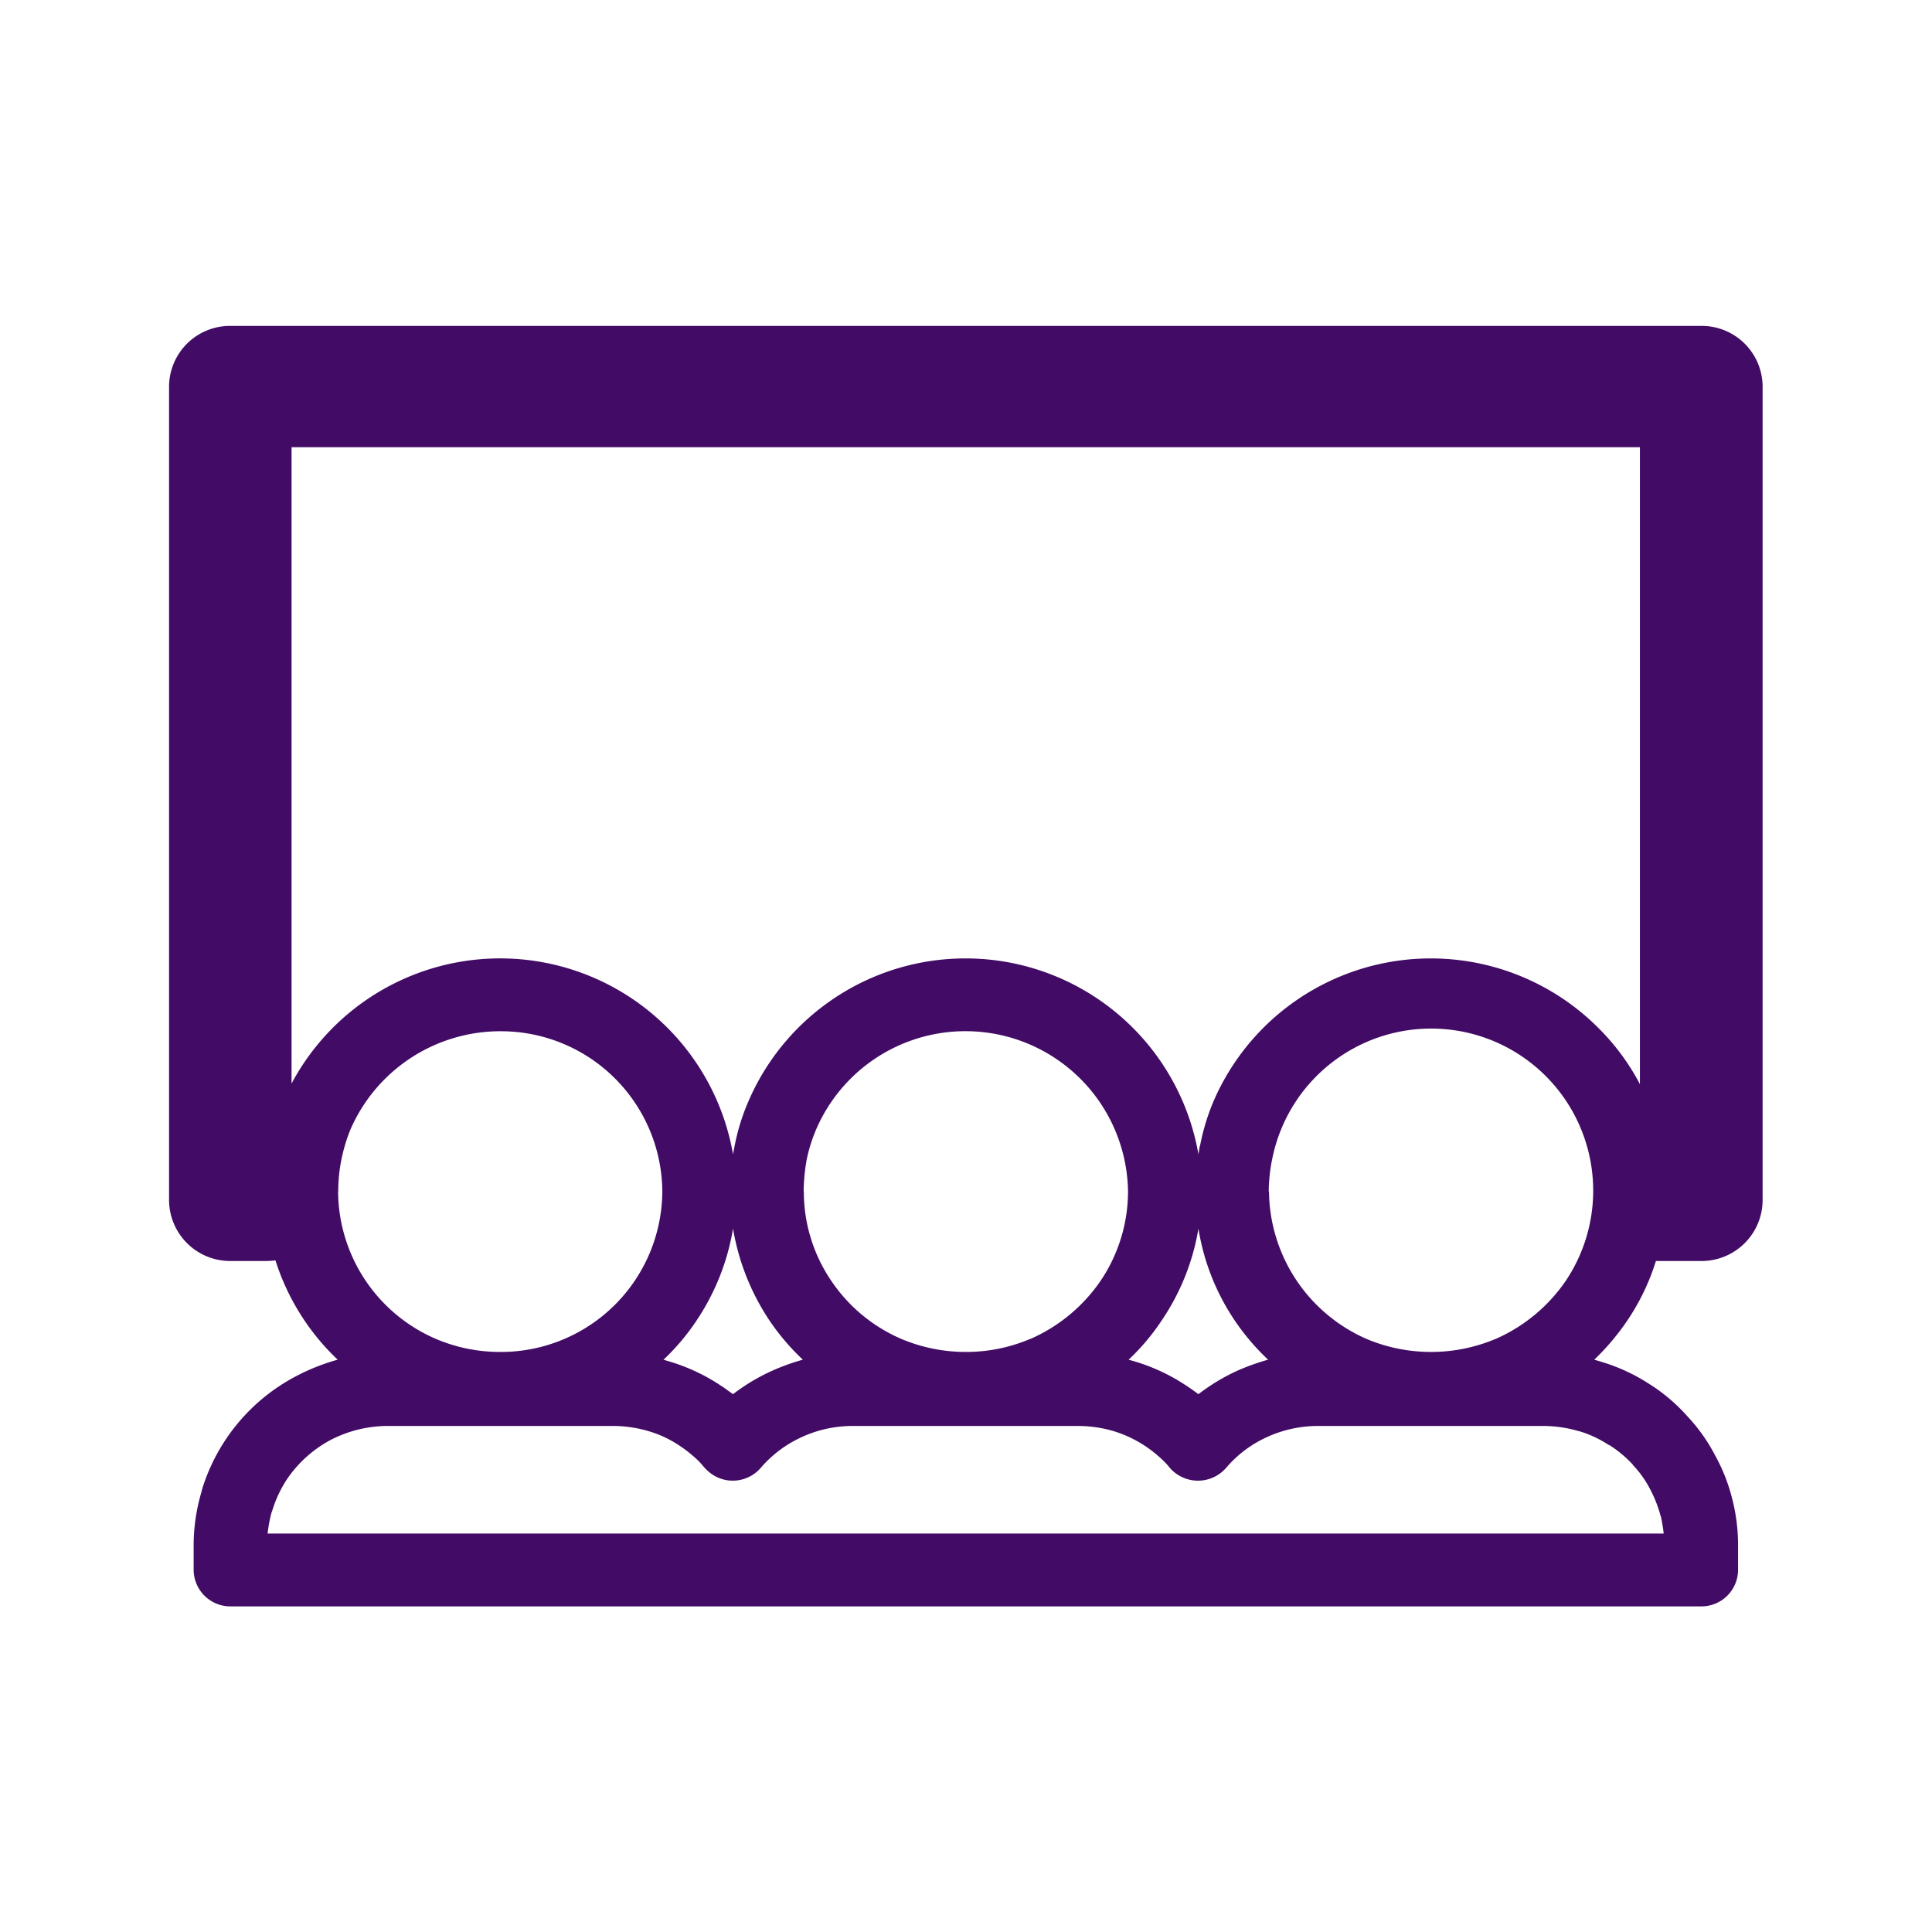 <svg xmlns="http://www.w3.org/2000/svg" width="65" height="65" viewBox="0 0 65 65">
  <defs>
    <style>
      .cls-1 {
        fill: #420b65;
        fill-rule: evenodd;
      }
    </style>
  </defs>
  <path id="charges_othersupport_features05" class="cls-1" d="M332.739,2630.81H283.256a2.05,2.05,0,0,0-2.068,2.04v27.38a2.056,2.056,0,0,0,2.068,2.04h1.193c0.111,0,.218-0.01.319-0.02a7.872,7.872,0,0,0,2.093,3.34,7.023,7.023,0,0,0-1.389.55,6.431,6.431,0,0,0-3.176,3.82l-0.021.09a6.336,6.336,0,0,0-.26,1.78v0.83a1.236,1.236,0,0,0,1.241,1.23h49.483a1.232,1.232,0,0,0,1.236-1.23v-0.83a6.191,6.191,0,0,0-.2-1.57,5.968,5.968,0,0,0-.583-1.47,5.812,5.812,0,0,0-.917-1.29,5.98,5.98,0,0,0-1.219-1.05l-0.048-.03a6.27,6.27,0,0,0-1.67-.77l-0.2-.06a8.226,8.226,0,0,0,1.113-1.32,7.61,7.61,0,0,0,.96-2h1.532a2.054,2.054,0,0,0,2.058-2.04v-27.38a2.048,2.048,0,0,0-2.058-2.04h0Zm-3.1,37.65h0l0.048,0.03a3.992,3.992,0,0,1,.747.63v0.01a3.438,3.438,0,0,1,.578.81,4.145,4.145,0,0,1,.36.92h0.006a5.732,5.732,0,0,1,.095.58h-46.97a4.958,4.958,0,0,1,.127-0.69l0.033-.09a4.032,4.032,0,0,1,.5-1.06,4.113,4.113,0,0,1,1.462-1.31,4.189,4.189,0,0,1,1.915-.47h7.588a4.235,4.235,0,0,1,1.177.17h0a3.749,3.749,0,0,1,1.067.5,3.8,3.8,0,0,1,.445.34,2.365,2.365,0,0,1,.339.34,1.817,1.817,0,0,0,.2.2,1.242,1.242,0,0,0,1.738-.14,4.005,4.005,0,0,1,1.39-1.04,4.088,4.088,0,0,1,1.7-.37h7.588a4.265,4.265,0,0,1,1.182.17,4.068,4.068,0,0,1,1.512.84,3.075,3.075,0,0,1,.344.34,1.2,1.2,0,0,0,.191.2,1.256,1.256,0,0,0,1.75-.14,3.938,3.938,0,0,1,1.384-1.04,4.122,4.122,0,0,1,1.7-.37h7.584a4.236,4.236,0,0,1,1.181.17h0.011a3.7,3.7,0,0,1,1.013.47h0Zm-42.76-8.53h0a5.443,5.443,0,0,1,.105-1.06,5.7,5.7,0,0,1,.3-1.01,5.5,5.5,0,0,1,5.052-3.32,5.43,5.43,0,0,1,5.447,5.39,5.431,5.431,0,0,1-5.447,5.4,5.51,5.51,0,0,1-2.126-.42,5.434,5.434,0,0,1-3.335-4.98h0Zm10.945,5.66h0a7.562,7.562,0,0,0,1.113-1.32,7.867,7.867,0,0,0,1.225-3.09,7.928,7.928,0,0,0,1.225,3.09,7.805,7.805,0,0,0,1.124,1.32,7.348,7.348,0,0,0-1.049.38,6.583,6.583,0,0,0-1.3.78c-0.132-.09-0.27-0.2-0.414-0.29a6.426,6.426,0,0,0-1.729-.81l-0.2-.06h0Zm4.714-5.66h0a6.35,6.35,0,0,1,.1-1.06,5.32,5.32,0,0,1,.313-1.01,5.47,5.47,0,0,1,10.5,2.07,5.379,5.379,0,0,1-.912,2.99,5.574,5.574,0,0,1-2.344,1.96l-0.08.03a5.506,5.506,0,0,1-2.126.42,5.582,5.582,0,0,1-2.121-.42,5.419,5.419,0,0,1-2.412-1.99,5.332,5.332,0,0,1-.912-2.99h0Zm10.933,5.66h0a7.433,7.433,0,0,0,1.113-1.32,7.766,7.766,0,0,0,1.236-3.09,7.7,7.7,0,0,0,1.22,3.09,7.805,7.805,0,0,0,1.124,1.32,7.7,7.7,0,0,0-1.055.38,6.748,6.748,0,0,0-1.289.78c-0.127-.09-0.27-0.2-0.414-0.29a6.428,6.428,0,0,0-1.727-.81l-0.208-.06h0Zm4.714-5.66h0a5.67,5.67,0,0,1,.1-1.01l0.011-.05a5.452,5.452,0,1,1,9.894,4.05,5.571,5.571,0,0,1-2.343,1.96l-0.075.03a5.593,5.593,0,0,1-4.253,0h0a5.472,5.472,0,0,1-3.325-4.98h0Zm12.488-3.61h0a7.742,7.742,0,0,0-1.437-1.93,7.963,7.963,0,0,0-12.923,2.54,7.468,7.468,0,0,0-.44,1.47l-0.01.01-0.043.27a7.953,7.953,0,0,0-15.154-1.75,7.176,7.176,0,0,0-.451,1.47l-0.053.28a7.953,7.953,0,0,0-14.853-2.38v-21.41h45.364v21.43h0Z" transform="translate(-275.5 -2619.845)"/>
</svg>
